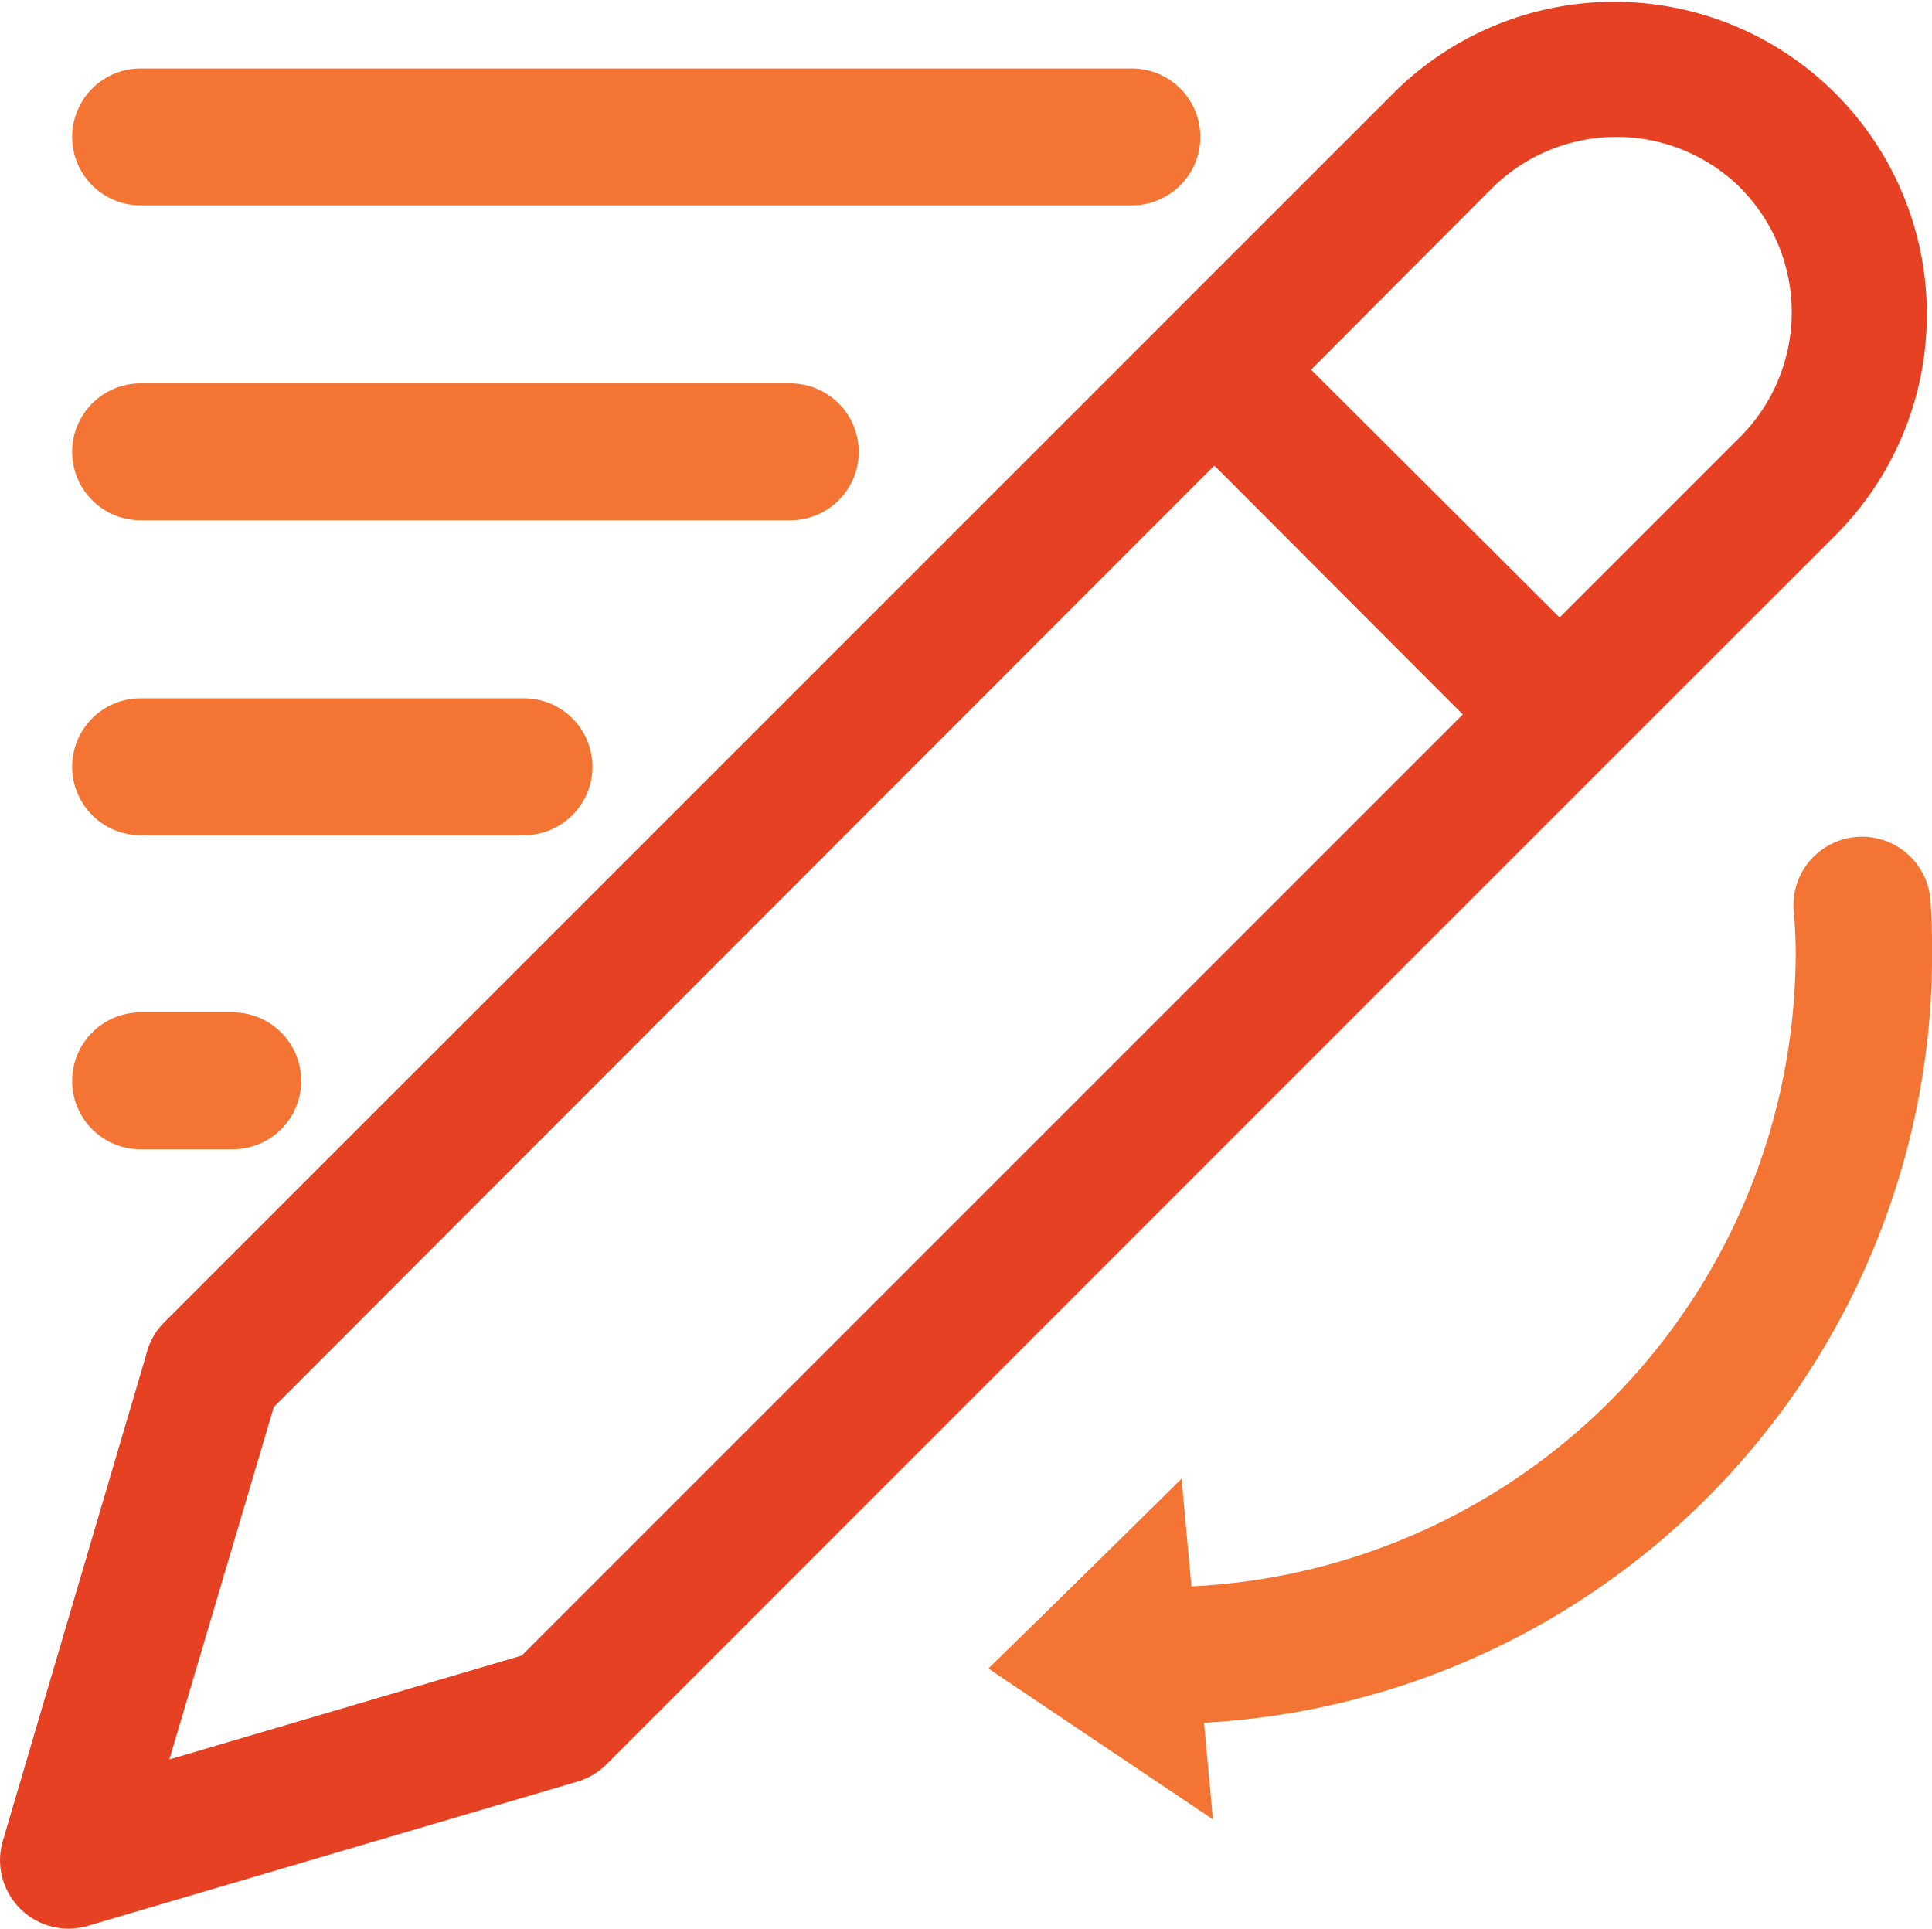 <svg xmlns="http://www.w3.org/2000/svg" viewBox="0 0 141.11 140.86"><defs><style>.cls-1{fill:#e64122;}.cls-2{fill:#f37433;}</style></defs><title>Asset 1</title><g id="Layer_2" data-name="Layer 2"><g id="Layer_1-2" data-name="Layer 1"><path class="cls-1" d="M127.13,13.73a12.89,12.89,0,0,0-18.14,0L95.76,27,113.91,45.1l13.22-13.22a12.88,12.88,0,0,0,0-18.14ZM88.69,34,20,102.76,12.37,128.5l25.74-7.59,68.73-68.73L88.69,34ZM117.44,55.7h0L44.29,128.86h0a5,5,0,0,1-2.12,1.26L6.43,140.65A5,5,0,0,1,.2,134.47L10.66,99A5,5,0,0,1,12,96.57L101.92,6.66A22.83,22.83,0,0,1,134.2,38.95L117.44,55.7Z"/><path class="cls-2" d="M10.27,38a5,5,0,1,1,0-10H57.72a5,5,0,1,1,0,10Z"/><path class="cls-2" d="M10.27,15a5,5,0,1,1,0-10h72.4a5,5,0,1,1,0,10Z"/><path class="cls-2" d="M10.27,61a5,5,0,1,1,0-10h28a5,5,0,1,1,0,10Z"/><path class="cls-2" d="M10.27,83.94a5,5,0,1,1,0-10H17a5,5,0,0,1,0,10Z"/><path class="cls-2" d="M131,66.45a5,5,0,0,1,10-.66q.15,2.25.11,4.76t-.27,4.76a56.24,56.24,0,0,1-52.9,50.51l.65,7.06-8.2-5.51-8.2-5.51,7.06-6.91L86.3,108l.72,7.86a46.33,46.33,0,0,0,43.89-41.56q.2-2,.24-3.93T131,66.45Z"/></g></g></svg>